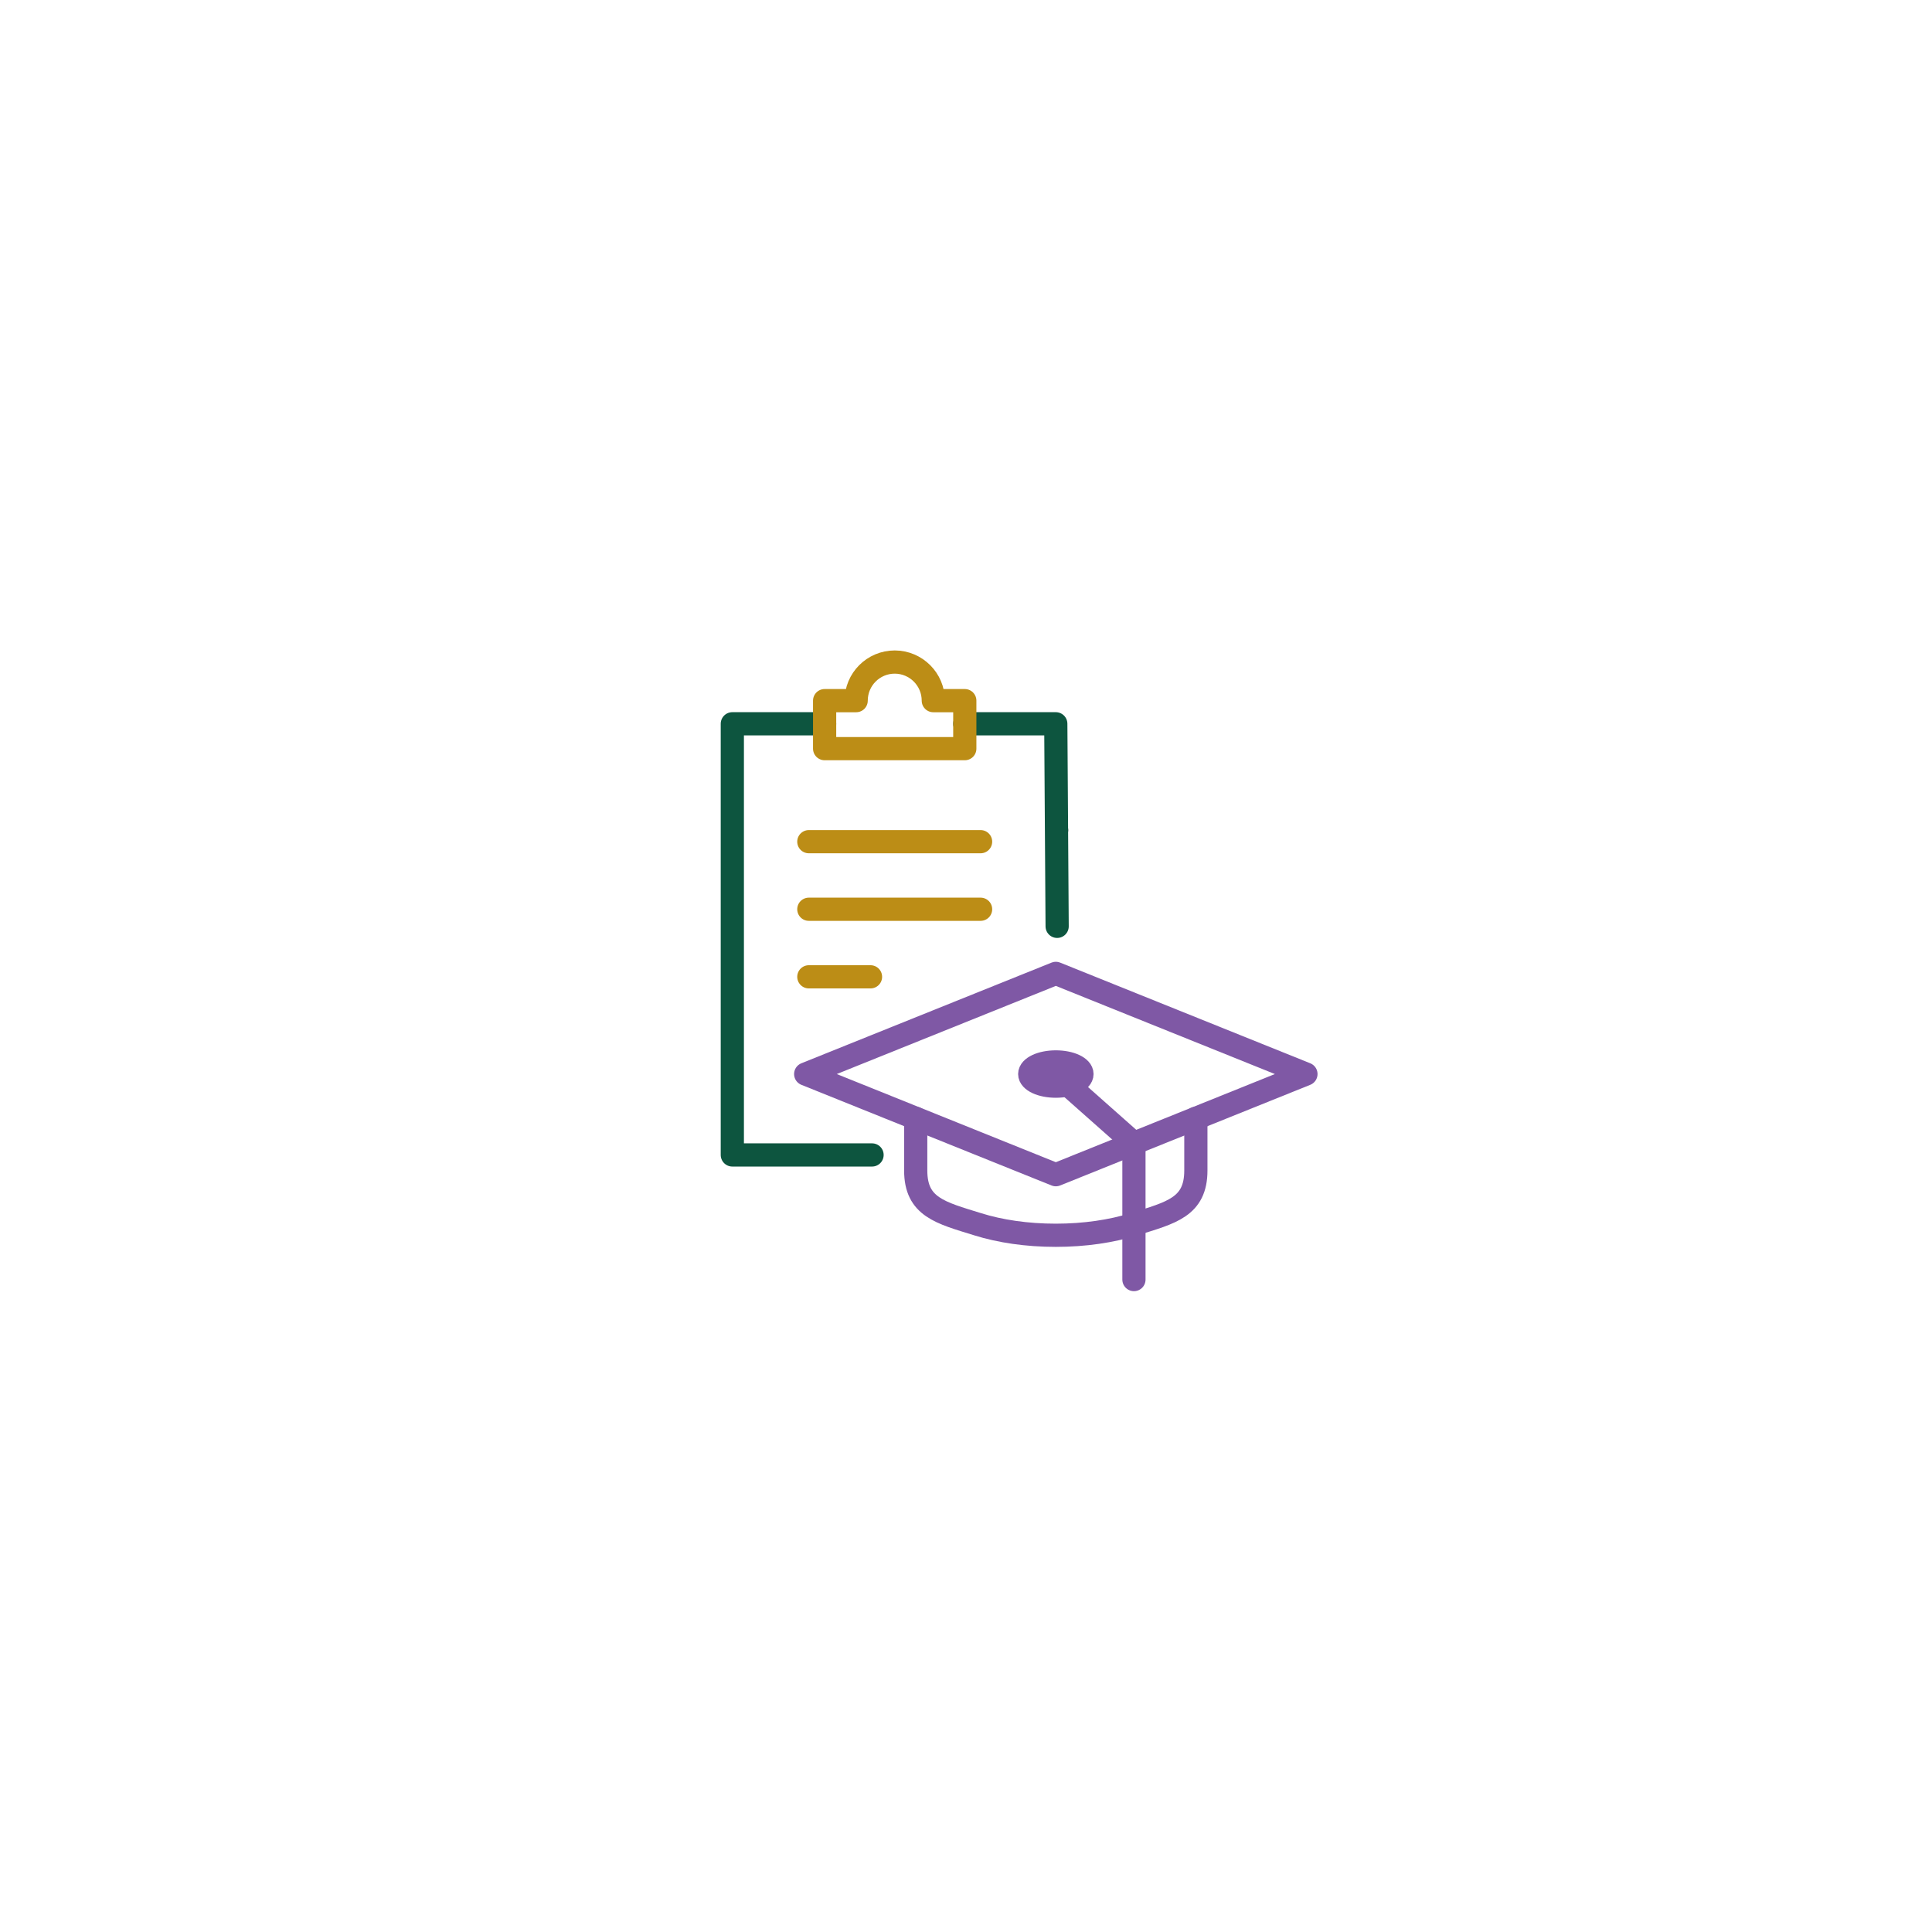 <?xml version="1.0" encoding="utf-8"?>
<!-- Generator: Adobe Illustrator 23.0.5, SVG Export Plug-In . SVG Version: 6.00 Build 0)  -->
<svg version="1.1" xmlns="http://www.w3.org/2000/svg" xmlns:xlink="http://www.w3.org/1999/xlink" x="0px" y="0px"
	 viewBox="0 0 400 400" style="enable-background:new 0 0 400 400;" xml:space="preserve">
<style type="text/css">
	.st0{display:none;}
	.st1{display:inline;fill:#FFFFFF;stroke:#000000;stroke-width:7;stroke-miterlimit:10;}
	
		.st2{display:inline;fill:none;stroke:#0D553F;stroke-width:4.804;stroke-linecap:round;stroke-linejoin:round;stroke-miterlimit:10;}
	
		.st3{display:inline;fill:none;stroke:#BC8D16;stroke-width:4.804;stroke-linecap:round;stroke-linejoin:round;stroke-miterlimit:10;}
	
		.st4{display:inline;fill:none;stroke:#97D2B5;stroke-width:4.804;stroke-linecap:round;stroke-linejoin:round;stroke-miterlimit:10;}
	
		.st5{display:inline;fill:none;stroke:#7F58A5;stroke-width:4.804;stroke-linecap:round;stroke-linejoin:round;stroke-miterlimit:10;}
	
		.st6{display:inline;fill:none;stroke:#AE132A;stroke-width:4.804;stroke-linecap:round;stroke-linejoin:round;stroke-miterlimit:10;}
	
		.st7{display:inline;fill:none;stroke:#F36C52;stroke-width:4.804;stroke-linecap:round;stroke-linejoin:round;stroke-miterlimit:10;}
	.st8{display:inline;fill:#0D553F;}
	.st9{display:inline;fill:#BC8D16;}
	.st10{display:inline;fill:#97D2B5;}
	.st11{display:inline;fill:#7F58A5;}
	.st12{display:inline;fill:#AE132A;}
	.st13{display:inline;fill:#F36C52;}
	.st14{display:inline;}
	.st15{fill:none;stroke:#0D553F;stroke-width:4.804;stroke-linecap:round;stroke-linejoin:round;stroke-dasharray:0.745,5.781;}
	.st16{fill:none;stroke:#BC8D16;stroke-width:4.804;stroke-linecap:round;stroke-linejoin:round;stroke-dasharray:0.745,5.781;}
	.st17{fill:none;stroke:#97D2B5;stroke-width:4.804;stroke-linecap:round;stroke-linejoin:round;stroke-dasharray:0.745,5.781;}
	.st18{fill:none;stroke:#7F58A5;stroke-width:4.804;stroke-linecap:round;stroke-linejoin:round;stroke-dasharray:0.745,5.781;}
	.st19{fill:none;stroke:#AE132A;stroke-width:4.804;stroke-linecap:round;stroke-linejoin:round;stroke-dasharray:0.745,5.781;}
	.st20{fill:none;stroke:#F36C52;stroke-width:4.804;stroke-linecap:round;stroke-linejoin:round;stroke-dasharray:0.745,5.781;}
	.st21{fill:none;stroke:#0D553F;stroke-width:4.804;stroke-linecap:round;stroke-linejoin:round;stroke-miterlimit:10;}
	.st22{fill:none;stroke:#7F58A5;stroke-width:4.804;stroke-linecap:round;stroke-linejoin:round;stroke-miterlimit:10;}
	.st23{fill:none;stroke:#BC8D16;stroke-width:4.804;stroke-linecap:round;stroke-linejoin:round;stroke-miterlimit:10;}
	.st24{fill:none;stroke:#97D2B5;stroke-width:4.804;stroke-linecap:round;stroke-linejoin:round;stroke-miterlimit:10;}
	.st25{fill:none;stroke:#AE132A;stroke-width:4.804;stroke-linecap:round;stroke-linejoin:round;stroke-miterlimit:10;}
	.st26{fill:#AE132A;}
	.st27{fill:none;stroke:#000000;stroke-width:4.6;stroke-linecap:round;stroke-linejoin:round;stroke-miterlimit:10;}
</style>
<g id="Circles" class="st0">
	<circle class="st1" cx="200" cy="200" r="110"/>
</g>
<g id="Icons">
	<line class="st27" x1="218.86" y1="171.88" x2="218.85" y2="171.88"/>
	<polyline class="st21" points="199.75,149.85 218.59,149.85 218.87,191.79 	"/>
	<polyline class="st21" points="170.73,149.85 151.62,149.85 151.62,218.74 151.62,226 151.62,239.12 180.55,239.12 	"/>
	<line class="st23" x1="203.02" y1="188.25" x2="167.46" y2="188.25"/>
	<line class="st23" x1="180.23" y1="202.24" x2="167.46" y2="202.24"/>
	<line class="st23" x1="203.02" y1="174.26" x2="167.46" y2="174.26"/>
	<path class="st22" d="M189.59,231.54v10.8c0,7.56,5.09,8.73,12.83,11.13c4.62,1.45,10.18,2.28,16.17,2.28
		c5.99,0,11.55-0.84,16.17-2.28c7.73-2.4,12.83-3.56,12.83-11.13v-10.8"/>
	<polygon class="st22" points="270.38,222.37 247.6,231.54 234.77,236.7 218.6,243.21 189.6,231.54 166.81,222.37 218.6,201.53 	"/>
	<ellipse class="st22" cx="218.6" cy="222.37" rx="5.41" ry="2.51"/>
	<polyline class="st22" points="218.6,222.37 234.77,236.7 234.77,264.92 	"/>
	<path class="st23" d="M193.23,145.06h6.52V155h-29.02v-9.94h6.53c0-4.42,3.57-7.99,7.99-7.99
		C189.65,137.08,193.23,140.65,193.23,145.06z"/>
</g>
</svg>
